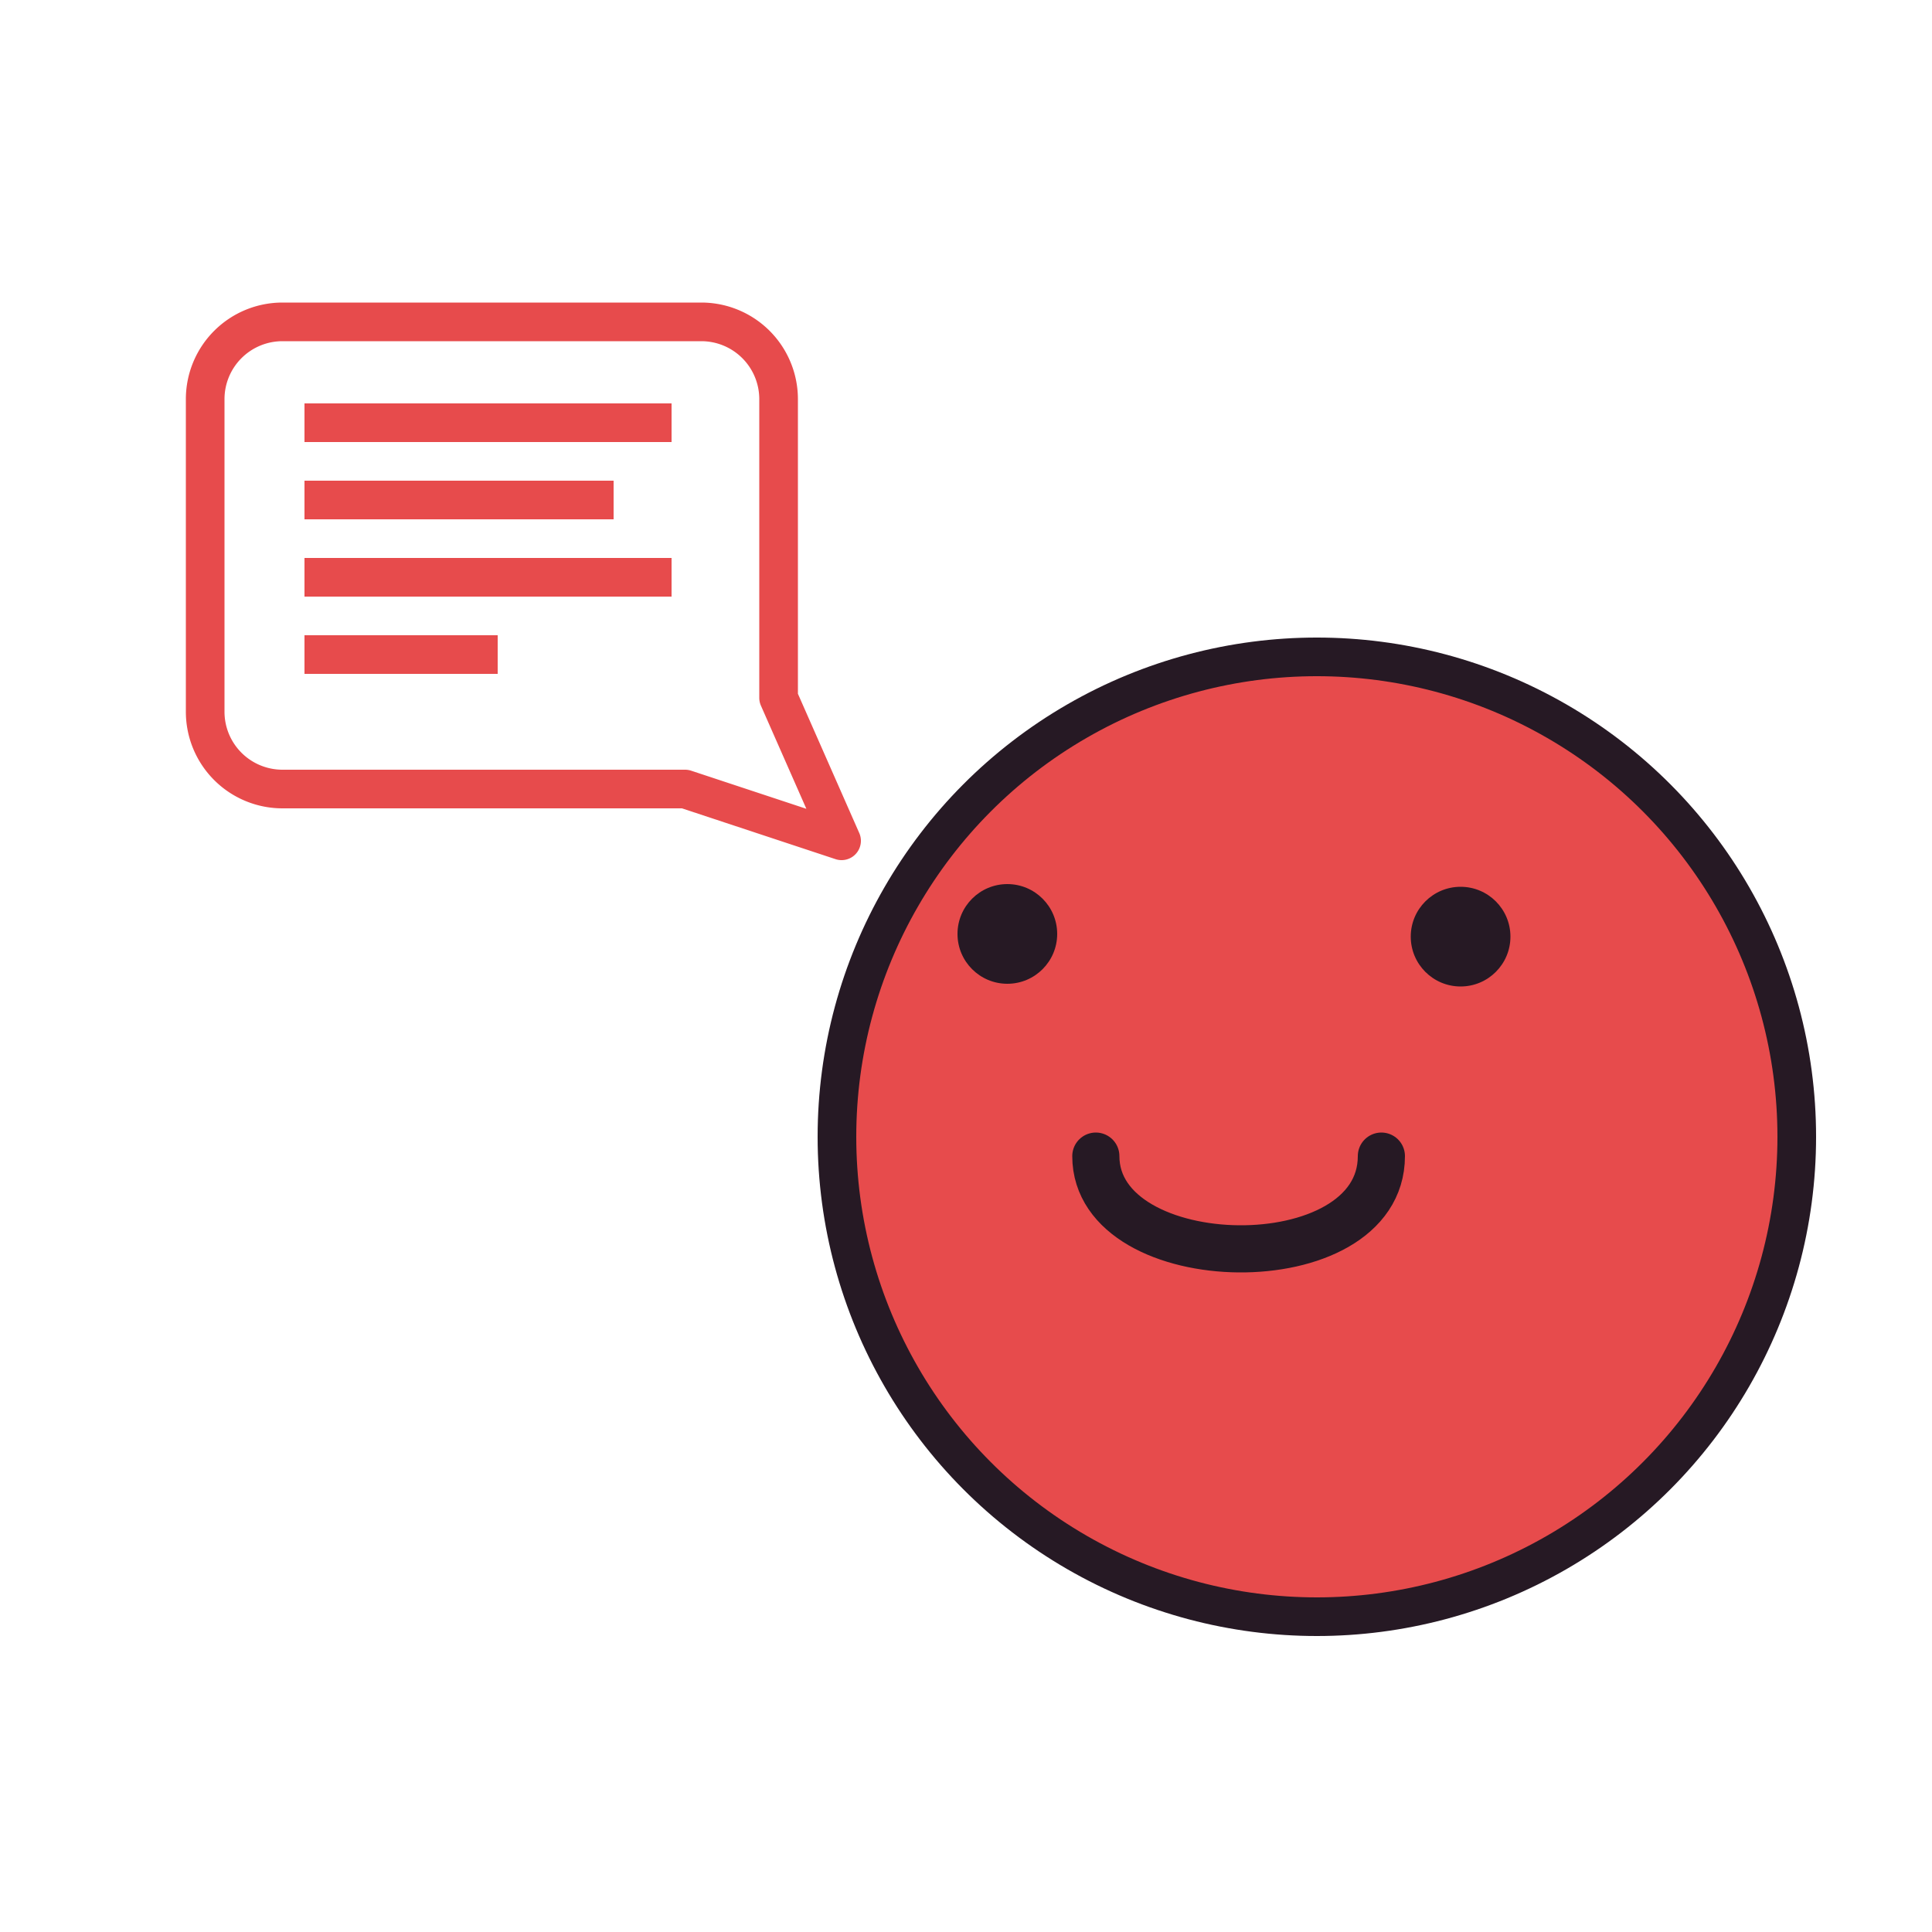 <svg id="Layer_1" data-name="Layer 1" xmlns="http://www.w3.org/2000/svg" viewBox="0 0 50 50"><defs><style>.cls-1,.cls-5{fill:#e74b4c;}.cls-1,.cls-3{stroke:#261924;stroke-miterlimit:10;}.cls-2{fill:#261924;}.cls-3,.cls-4{fill:none;stroke-linecap:round;}.cls-3{stroke-width:1.22px;}.cls-4{stroke:#e74b4c;stroke-linejoin:round;}</style></defs><title>icon-smiley</title><circle class="cls-1" cx="34.08" cy="29.42" r="12.42"/><circle class="cls-2" cx="26.07" cy="24.17" r="1.29"/><circle class="cls-2" cx="37.8" cy="24.24" r="1.29"/><path class="cls-3" d="M35.75,29.92c0,3.27-7.39,3.13-7.39,0"/><path class="cls-4" d="M17.73,20.42H7.31a2,2,0,0,1-2-2V10.33a2,2,0,0,1,2-2H18.15a2,2,0,0,1,2,2v7.73l1.63,3.7Z"/><rect class="cls-5" x="7.88" y="10.44" width="9.5" height="1"/><rect class="cls-5" x="7.88" y="12.44" width="8" height="1"/><rect class="cls-5" x="7.88" y="14.44" width="9.5" height="1"/><rect class="cls-5" x="7.88" y="16.44" width="5" height="1"/></svg>